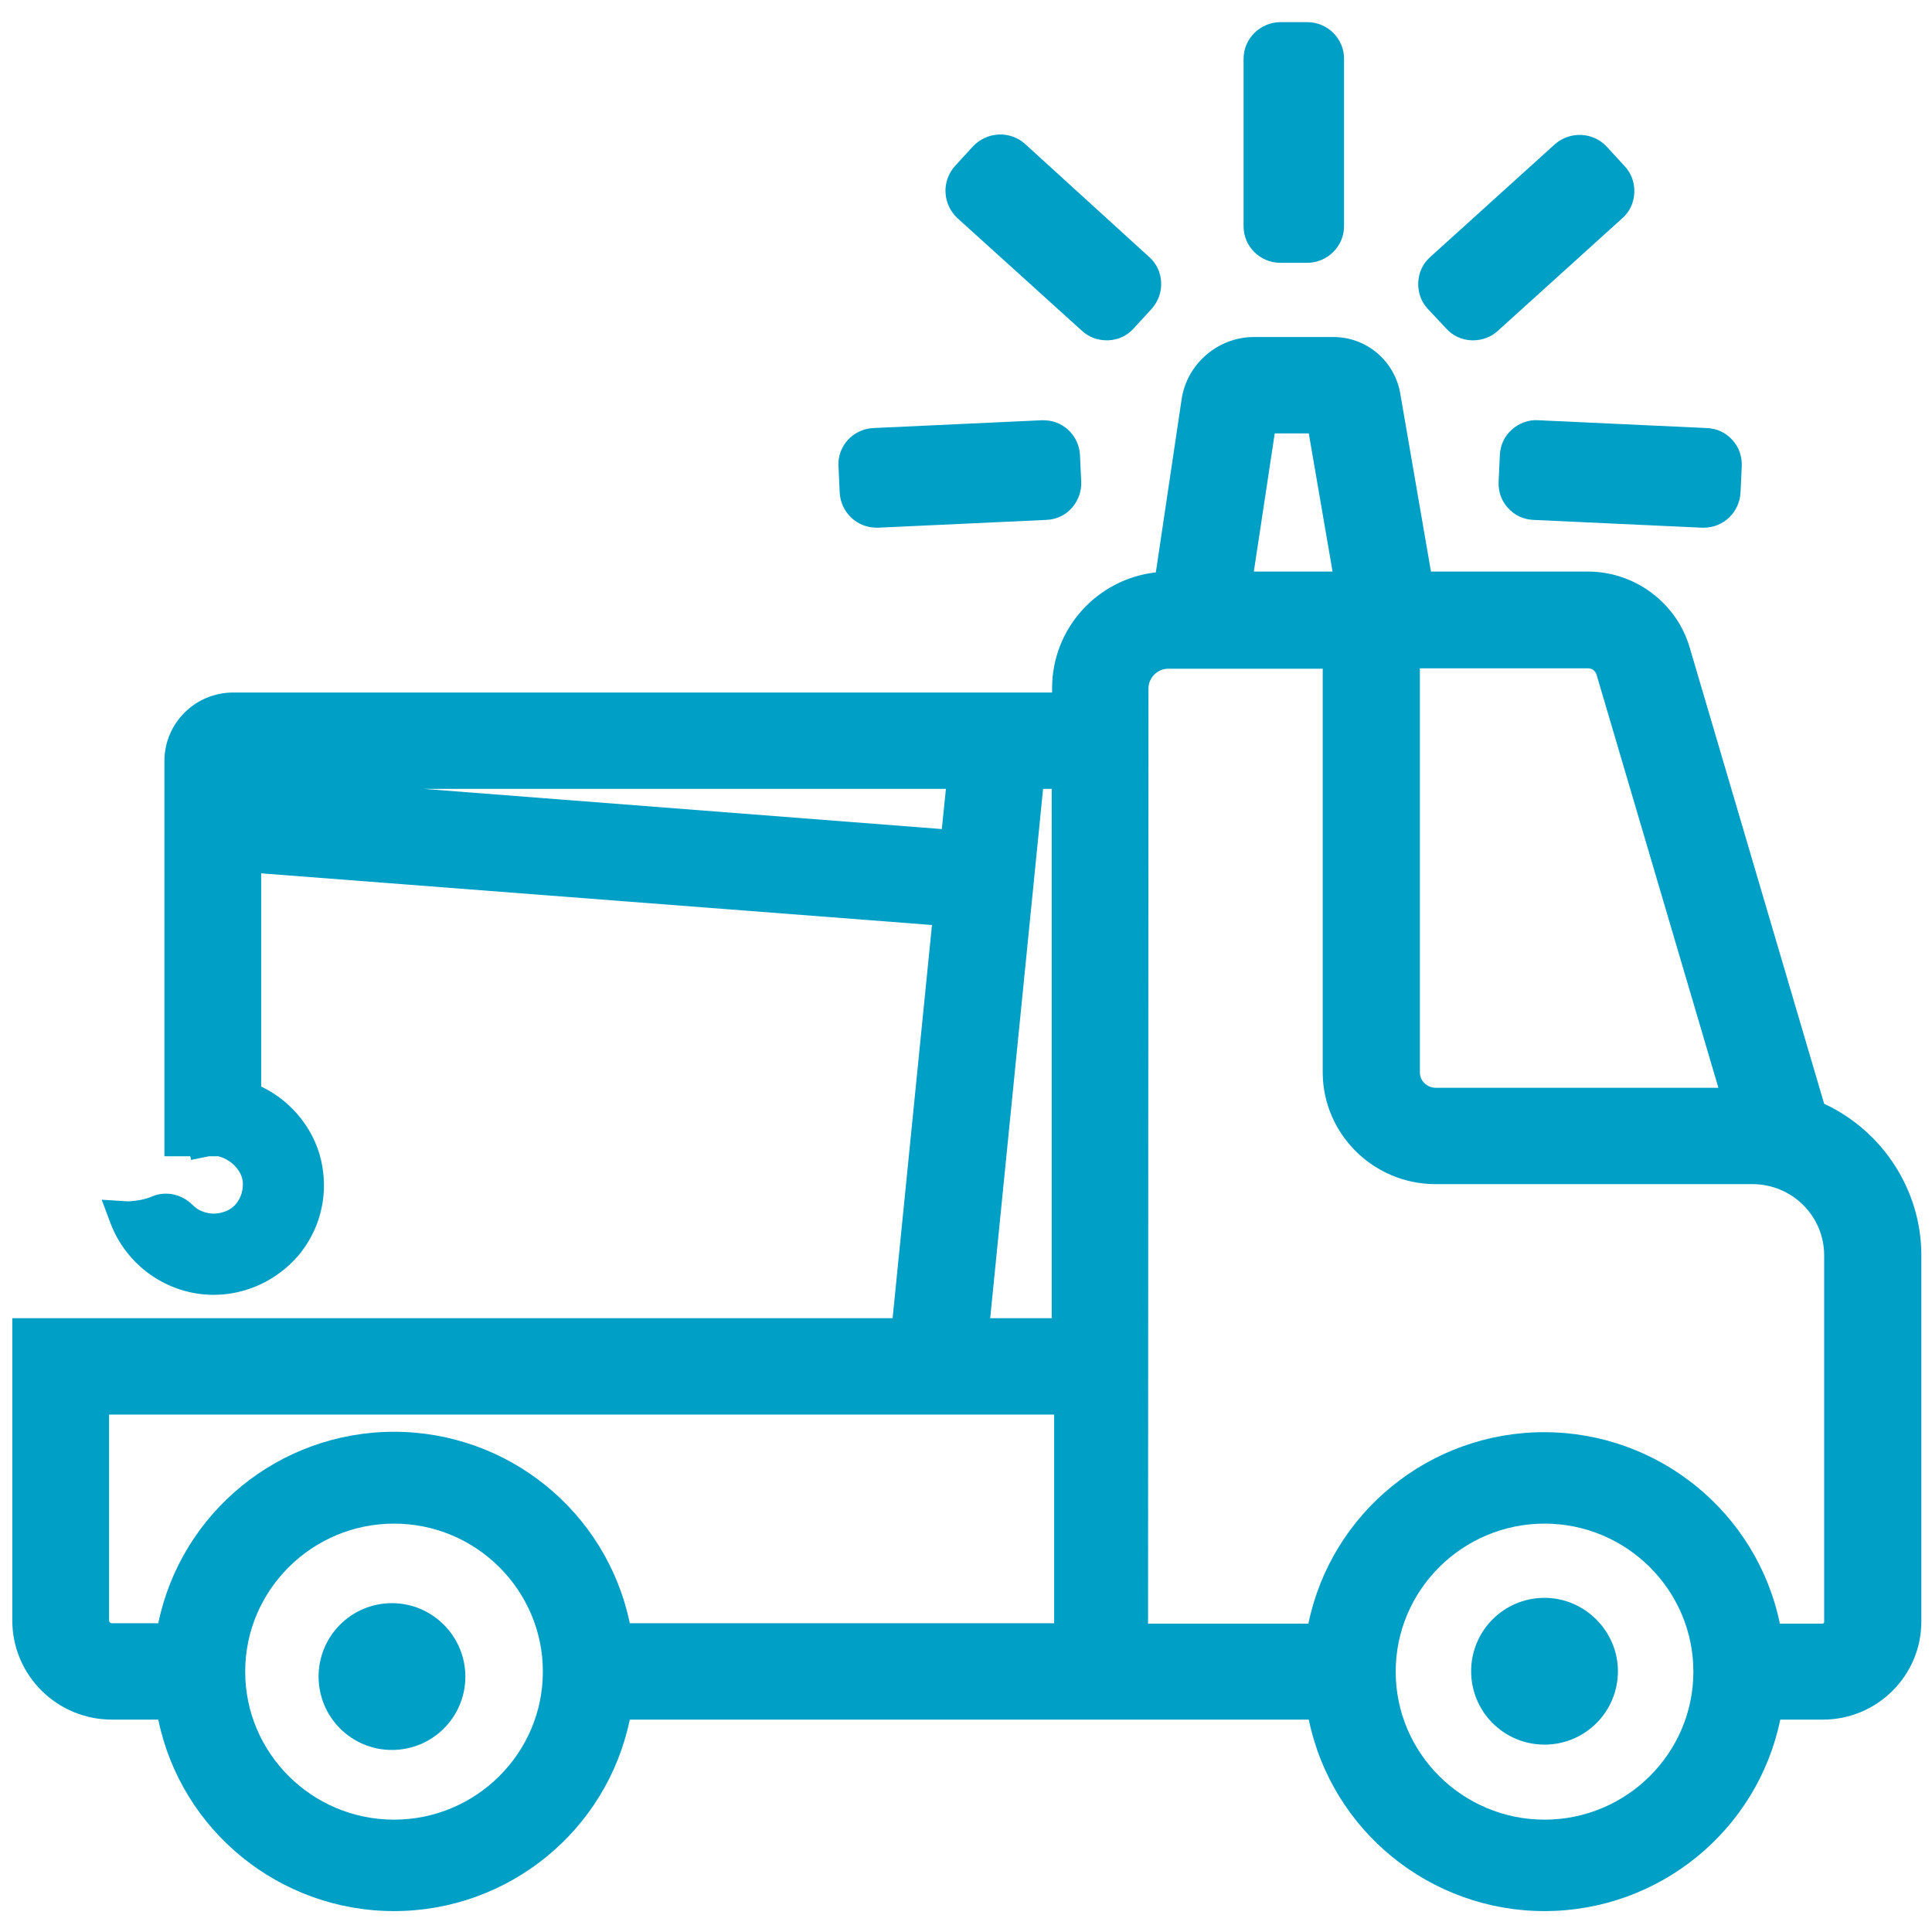 <?xml version="1.0" encoding="utf-8"?>
<!-- Generator: Adobe Illustrator 25.2.3, SVG Export Plug-In . SVG Version: 6.00 Build 0)  -->
<svg version="1.1" id="Layer_1" xmlns="http://www.w3.org/2000/svg" xmlns:xlink="http://www.w3.org/1999/xlink" x="0px" y="0px"
	width="22px" height="22px" viewBox="0 0 471.2 471.2" style="enable-background:new 0 0 471.2 471.2;" xml:space="preserve">
<style type="text/css">
	.st0{fill:#009FC6;}
</style>
<g>
	<path class="st0" d="M368.7,104.8L368.7,104.8c-1.8,1.6-2.8,3.8-2.9,6.2l-0.3,6.5c-0.1,2.4,0.7,4.7,2.3,6.4
		c1.6,1.8,3.8,2.8,6.2,2.9l41.1,1.9c0.1,0,0.2,0,0.4,0c4.8,0,8.7-3.7,9-8.5l0.3-6.5c0.1-2.4-0.7-4.7-2.3-6.4
		c-1.6-1.8-3.8-2.8-6.2-2.9l-41-1.9C372.8,102.3,370.5,103.2,368.7,104.8z"/>
	<path class="st0" d="M352.7,80.1c1.6,1.8,3.8,2.8,6.2,2.9c0.1,0,0.3,0,0.4,0c2.2,0,4.4-0.8,6-2.3l30.4-27.5
		c1.8-1.6,2.8-3.8,2.9-6.2c0.1-2.4-0.7-4.7-2.3-6.4l-4.4-4.8c-3.3-3.6-9-3.9-12.7-0.6l-30.4,27.5c-1.8,1.6-2.8,3.8-2.9,6.2
		c-0.1,2.4,0.7,4.7,2.3,6.4L352.7,80.1z"/>
	<path class="st0" d="M312.3,64.1h6.5c4.9,0,9-4,9-8.9V14.3c0-4.9-4-8.9-9-8.9h-6.5c-4.9,0-9,4-9,8.9v40.9
		C303.3,60.1,307.3,64.1,312.3,64.1z"/>
	<path class="st0" d="M233.5,53.2l30.4,27.5c1.6,1.5,3.8,2.3,6,2.3c0.1,0,0.3,0,0.4,0c2.4-0.1,4.6-1.1,6.2-2.9l4.4-4.8
		c1.6-1.8,2.4-4.1,2.3-6.4c-0.1-2.4-1.1-4.6-2.9-6.2L250,35.1c-3.7-3.3-9.3-3-12.7,0.6l-4.4,4.8c-1.6,1.8-2.4,4.1-2.3,6.4
		C230.7,49.4,231.8,51.6,233.5,53.2z"/>
	<path class="st0" d="M444.9,269.2l-32.8-111.3c-3.2-10.9-13.4-18.5-24.8-18.5H349l-7.5-43.5c-1.4-7.9-8.2-13.7-16.3-13.7h-19.4
		c-8.7,0-16.3,6.5-17.6,15.1l-6.3,42.3c-14.3,1.6-25.3,13.7-25.3,28.2v1.1H56.9c-9.3,0-16.8,7.5-16.8,16.7V282h6.3l0.2,0.9L51,282
		l2.2,0c0.9,0.2,1.8,0.6,2.7,1.2c1.8,1.2,3.1,3.1,3.3,4.9c0.2,2.1-0.4,4-1.7,5.6c-1.2,1.4-3.1,2.2-5.2,2.3c-2,0-3.9-0.7-5.2-2
		c-2.7-2.8-6.7-3.6-10-2.2c-1.6,0.7-3.6,1.1-5.9,1.2l-6.4-0.4l2.1,5.6c3.9,10.5,14,17.6,25.2,17.6c7.9,0,15.4-3.5,20.6-9.5
		c5.1-6,7.3-14,5.9-21.9c-1.4-8.3-7.1-15.7-14.9-19.4V213l163.6,12.6l-9.6,95.9H3v73.7c0,13.4,10.9,24.2,24.3,24.2h11.3
		c5.6,27.1,29.6,46.7,57.5,46.7c27.9,0,51.9-19.6,57.5-46.7h165.6c5.6,27.1,29.6,46.7,57.5,46.7c27.9,0,51.9-19.6,57.5-46.7h10.4
		c13.2,0,24-10.7,24-23.9v-89.4C468.6,290.4,459.3,275.9,444.9,269.2z M376.7,371.6c20,0,36.3,16.2,36.3,36.1
		c0,19.9-16.3,36.1-36.3,36.1c-20,0-36.3-16.2-36.3-36.1C340.4,387.8,356.7,371.6,376.7,371.6z M350.1,288.8h77.3
		c9.7,0,17.5,7.8,17.5,17.4v89.4c0,0.2-0.2,0.4-0.4,0.4h-10.4c-5.6-27.1-29.6-46.7-57.5-46.7c-27.9,0-51.9,19.6-57.5,46.7h-39.1
		l0.1-228.1c0-2.6,2.2-4.8,4.8-4.8h37.7v98.6C322.7,276.6,335,288.8,350.1,288.8z M346.3,261.6V163h41c1,0,1.8,0.6,2.1,1.6
		l29.7,100.7h-69.1C348,265.2,346.3,263.6,346.3,261.6z M305.8,139.4l5.1-33.7h8.3l5.8,33.7H305.8z M103.3,192.4h127.4l-1,9.8
		L103.3,192.4z M241.5,321.5l12.9-129.1h2.1v129.1H241.5z M96.1,371.6c20,0,36.3,16.2,36.3,36.1c0,19.9-16.3,36.1-36.3,36.1
		c-20,0-36.3-16.2-36.3-36.1C59.8,387.8,76.1,371.6,96.1,371.6z M257.1,345v50.9H153.6c-5.6-27.1-29.6-46.7-57.5-46.7
		c-27.9,0-51.9,19.6-57.5,46.7H27.3c-0.4,0-0.7-0.3-0.7-0.7V345H257.1z"/>
	<path class="st0" d="M213.8,128.7c0.1,0,0.2,0,0.4,0l41-1.9c2.4-0.1,4.6-1.1,6.2-2.9c1.6-1.8,2.4-4.1,2.3-6.4l-0.3-6.5
		c-0.1-2.4-1.2-4.6-2.9-6.2c-1.8-1.6-4-2.4-6.5-2.3l-41,1.9c-4.9,0.2-8.8,4.4-8.5,9.3l0.3,6.5C205.1,125,209,128.7,213.8,128.7z"/>
	<path class="st0" d="M376.7,425.5c9.9,0,17.9-8,17.9-17.9c0-9.8-8.1-17.9-17.9-17.9c-9.9,0-17.9,8-17.9,17.9
		C358.8,417.5,366.8,425.5,376.7,425.5z"/>
	<path class="st0" d="M95.6,426.8c9.9,0,17.9-8,17.9-17.9c0-9.8-8-17.9-17.9-17.9c-9.9,0-17.9,8-17.9,17.9
		C77.7,418.8,85.7,426.8,95.6,426.8z"/>
</g>
</svg>
